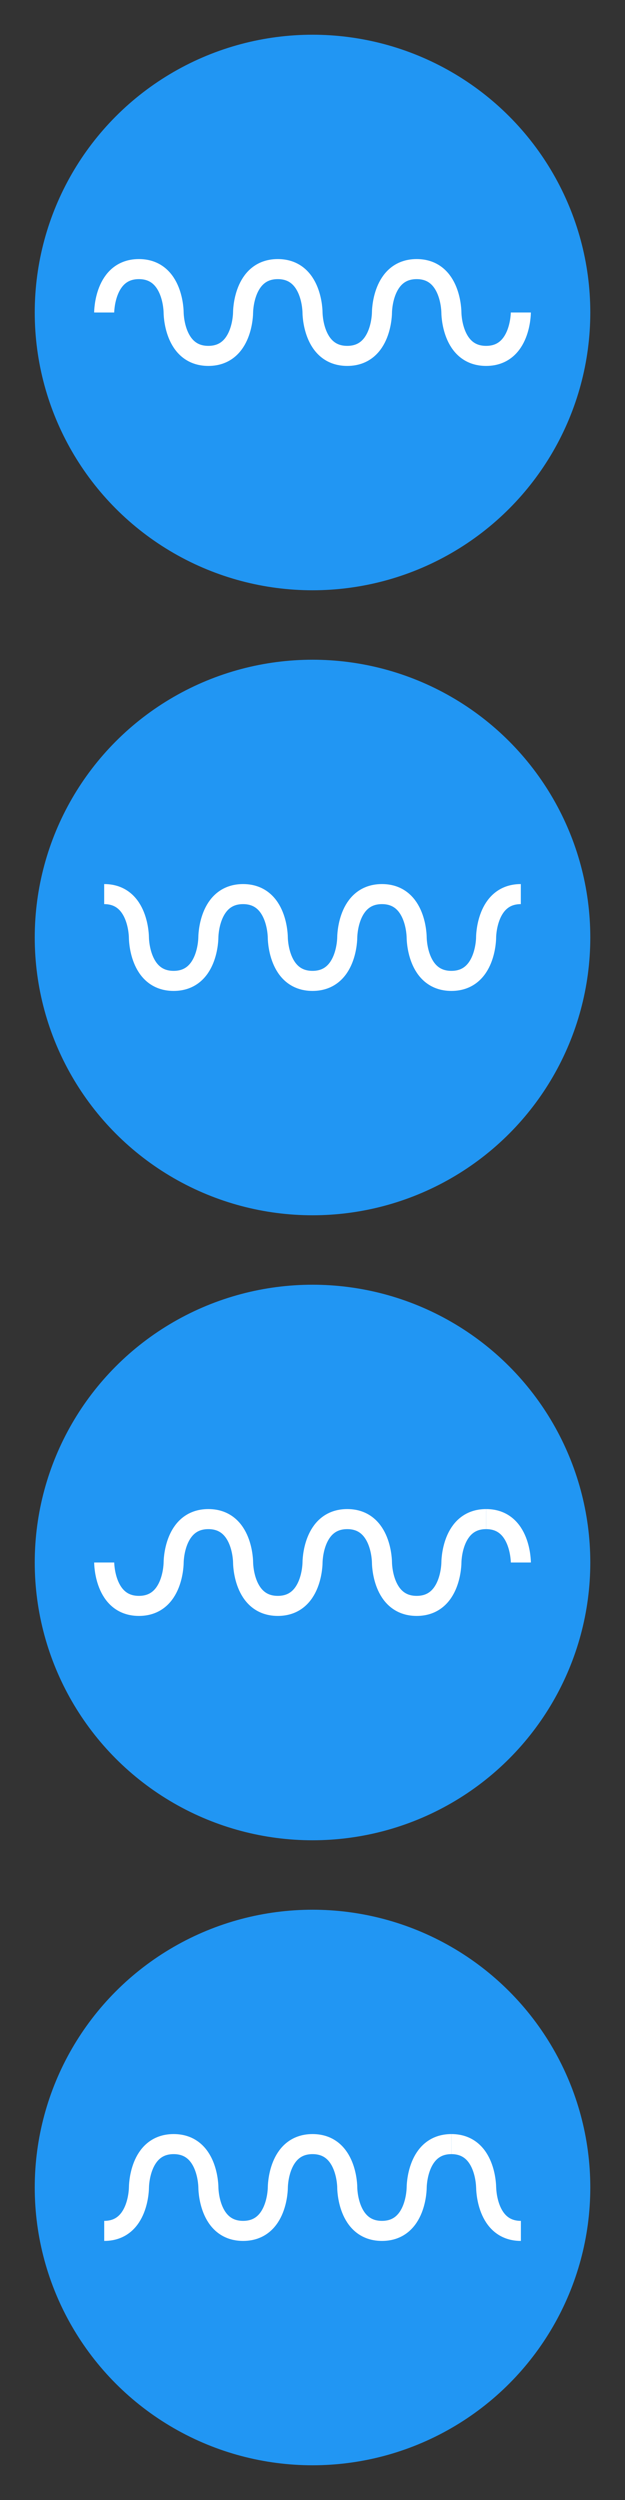 <?xml version="1.0" encoding="utf-8"?>
<!-- Generator: Adobe Illustrator 15.0.2, SVG Export Plug-In . SVG Version: 6.00 Build 0)  -->
<!DOCTYPE svg PUBLIC "-//W3C//DTD SVG 1.1//EN" "http://www.w3.org/Graphics/SVG/1.1/DTD/svg11.dtd">
<svg version="1.1" id="Calque_1" xmlns="http://www.w3.org/2000/svg" xmlns:xlink="http://www.w3.org/1999/xlink" x="0px" y="0px"
	 width="36px" height="144px" viewBox="0 0 36 144" enable-background="new 0 0 36 144" xml:space="preserve">
<rect x="0" y="0" width="36" height="144" fill="#333333" stroke="none"/>
<rect fill="#607D8B" fill-opacity="0" width="36" height="144"/>
<circle fill="#2196F3" cx="18.001" cy="18" r="16"/>
<g>
	<path fill="none" stroke="#FFFFFF" stroke-width="1.155" stroke-miterlimit="10" d="M6.001,18c0,0,0-2.5,2-2.5s2,2.5,2,2.5"/>
	<path fill="none" stroke="#FFFFFF" stroke-width="1.155" stroke-miterlimit="10" d="M14.001,18c0,0,0,2.5-2,2.5s-2-2.5-2-2.5"/>
	<path fill="none" stroke="#FFFFFF" stroke-width="1.155" stroke-miterlimit="10" d="M14.001,18c0,0,0-2.5,2-2.5s2,2.5,2,2.5"/>
	<path fill="none" stroke="#FFFFFF" stroke-width="1.155" stroke-miterlimit="10" d="M22.001,18c0,0,0,2.5-2,2.5s-2-2.5-2-2.5"/>
	<path fill="none" stroke="#FFFFFF" stroke-width="1.155" stroke-miterlimit="10" d="M22.001,18c0,0,0-2.5,2-2.5
		C26,15.5,26,18,26,18"/>
	<path fill="none" stroke="#FFFFFF" stroke-width="1.155" stroke-miterlimit="10" d="M30,18c0,0,0,2.5-2,2.5S26,18,26,18"/>
</g>
<circle fill="#2196F3" cx="18.001" cy="54" r="16"/>
<g>
	<g>
		<path fill="none" stroke="#FFFFFF" stroke-width="1.155" stroke-miterlimit="10" d="M6.001,51.5c2,0,2,2.5,2,2.5"/>
		<path fill="none" stroke="#FFFFFF" stroke-width="1.155" stroke-miterlimit="10" d="M12.001,54c0,0,0,2.5-2,2.5s-2-2.5-2-2.5"/>
		<path fill="none" stroke="#FFFFFF" stroke-width="1.155" stroke-miterlimit="10" d="M12.001,54c0,0,0-2.5,2-2.5s2,2.5,2,2.5"/>
		<path fill="none" stroke="#FFFFFF" stroke-width="1.155" stroke-miterlimit="10" d="M20.001,54c0,0,0,2.5-2,2.5s-2-2.5-2-2.5"/>
		<path fill="none" stroke="#FFFFFF" stroke-width="1.155" stroke-miterlimit="10" d="M20.001,54c0,0,0-2.5,2-2.5
			C24,51.5,24,54,24,54"/>
		<path fill="none" stroke="#FFFFFF" stroke-width="1.155" stroke-miterlimit="10" d="M28,54c0,0,0,2.5-2,2.5S24,54,24,54"/>
	</g>
	<path fill="none" stroke="#FFFFFF" stroke-width="1.155" stroke-miterlimit="10" d="M27.999,54c0,0,0-2.5,2-2.5"/>
</g>
<circle fill="#2196F3" cx="18.001" cy="90" r="16"/>
<path fill="none" stroke="#FFFFFF" stroke-width="1.155" stroke-miterlimit="10" d="M28.001,87.5c2,0,2,2.5,2,2.5"/>
<path fill="none" stroke="#FFFFFF" stroke-width="1.155" stroke-miterlimit="10" d="M10.002,90c0,0,0,2.5-2,2.5s-2-2.5-2-2.5"/>
<path fill="none" stroke="#FFFFFF" stroke-width="1.155" stroke-miterlimit="10" d="M10.002,90c0,0,0-2.5,2-2.5s2,2.5,2,2.5"/>
<path fill="none" stroke="#FFFFFF" stroke-width="1.155" stroke-miterlimit="10" d="M18.002,90c0,0,0,2.5-2,2.5s-2-2.5-2-2.5"/>
<path fill="none" stroke="#FFFFFF" stroke-width="1.155" stroke-miterlimit="10" d="M18.002,90c0,0,0-2.5,2-2.5
	c1.999,0,1.999,2.5,1.999,2.5"/>
<path fill="none" stroke="#FFFFFF" stroke-width="1.155" stroke-miterlimit="10" d="M26.001,90c0,0,0,2.5-2,2.5s-2-2.5-2-2.5"/>
<path fill="none" stroke="#FFFFFF" stroke-width="1.155" stroke-miterlimit="10" d="M26.001,90c0,0,0-2.5,2-2.5"/>
<circle fill="#2196F3" cx="18.001" cy="126" r="16"/>
<path fill="none" stroke="#FFFFFF" stroke-width="1.155" stroke-miterlimit="10" d="M26.001,123.5c2,0,2,2.5,2,2.5"/>
<path fill="none" stroke="#FFFFFF" stroke-width="1.155" stroke-miterlimit="10" d="M8.003,126c0,0,0,2.5-2,2.5"/>
<path fill="none" stroke="#FFFFFF" stroke-width="1.155" stroke-miterlimit="10" d="M8.003,126c0,0,0-2.5,2-2.5s2,2.5,2,2.5"/>
<path fill="none" stroke="#FFFFFF" stroke-width="1.155" stroke-miterlimit="10" d="M16.003,126c0,0,0,2.5-2,2.5s-2-2.5-2-2.5"/>
<path fill="none" stroke="#FFFFFF" stroke-width="1.155" stroke-miterlimit="10" d="M16.003,126c0,0,0-2.5,2-2.5
	c1.999,0,1.999,2.5,1.999,2.5"/>
<path fill="none" stroke="#FFFFFF" stroke-width="1.155" stroke-miterlimit="10" d="M24.001,126c0,0,0,2.5-2,2.5s-2-2.5-2-2.5"/>
<path fill="none" stroke="#FFFFFF" stroke-width="1.155" stroke-miterlimit="10" d="M24.001,126c0,0,0-2.5,2-2.5"/>
<path fill="none" stroke="#FFFFFF" stroke-width="1.155" stroke-miterlimit="10" d="M30.003,128.5c-2,0-2-2.5-2-2.5"/>
</svg>
